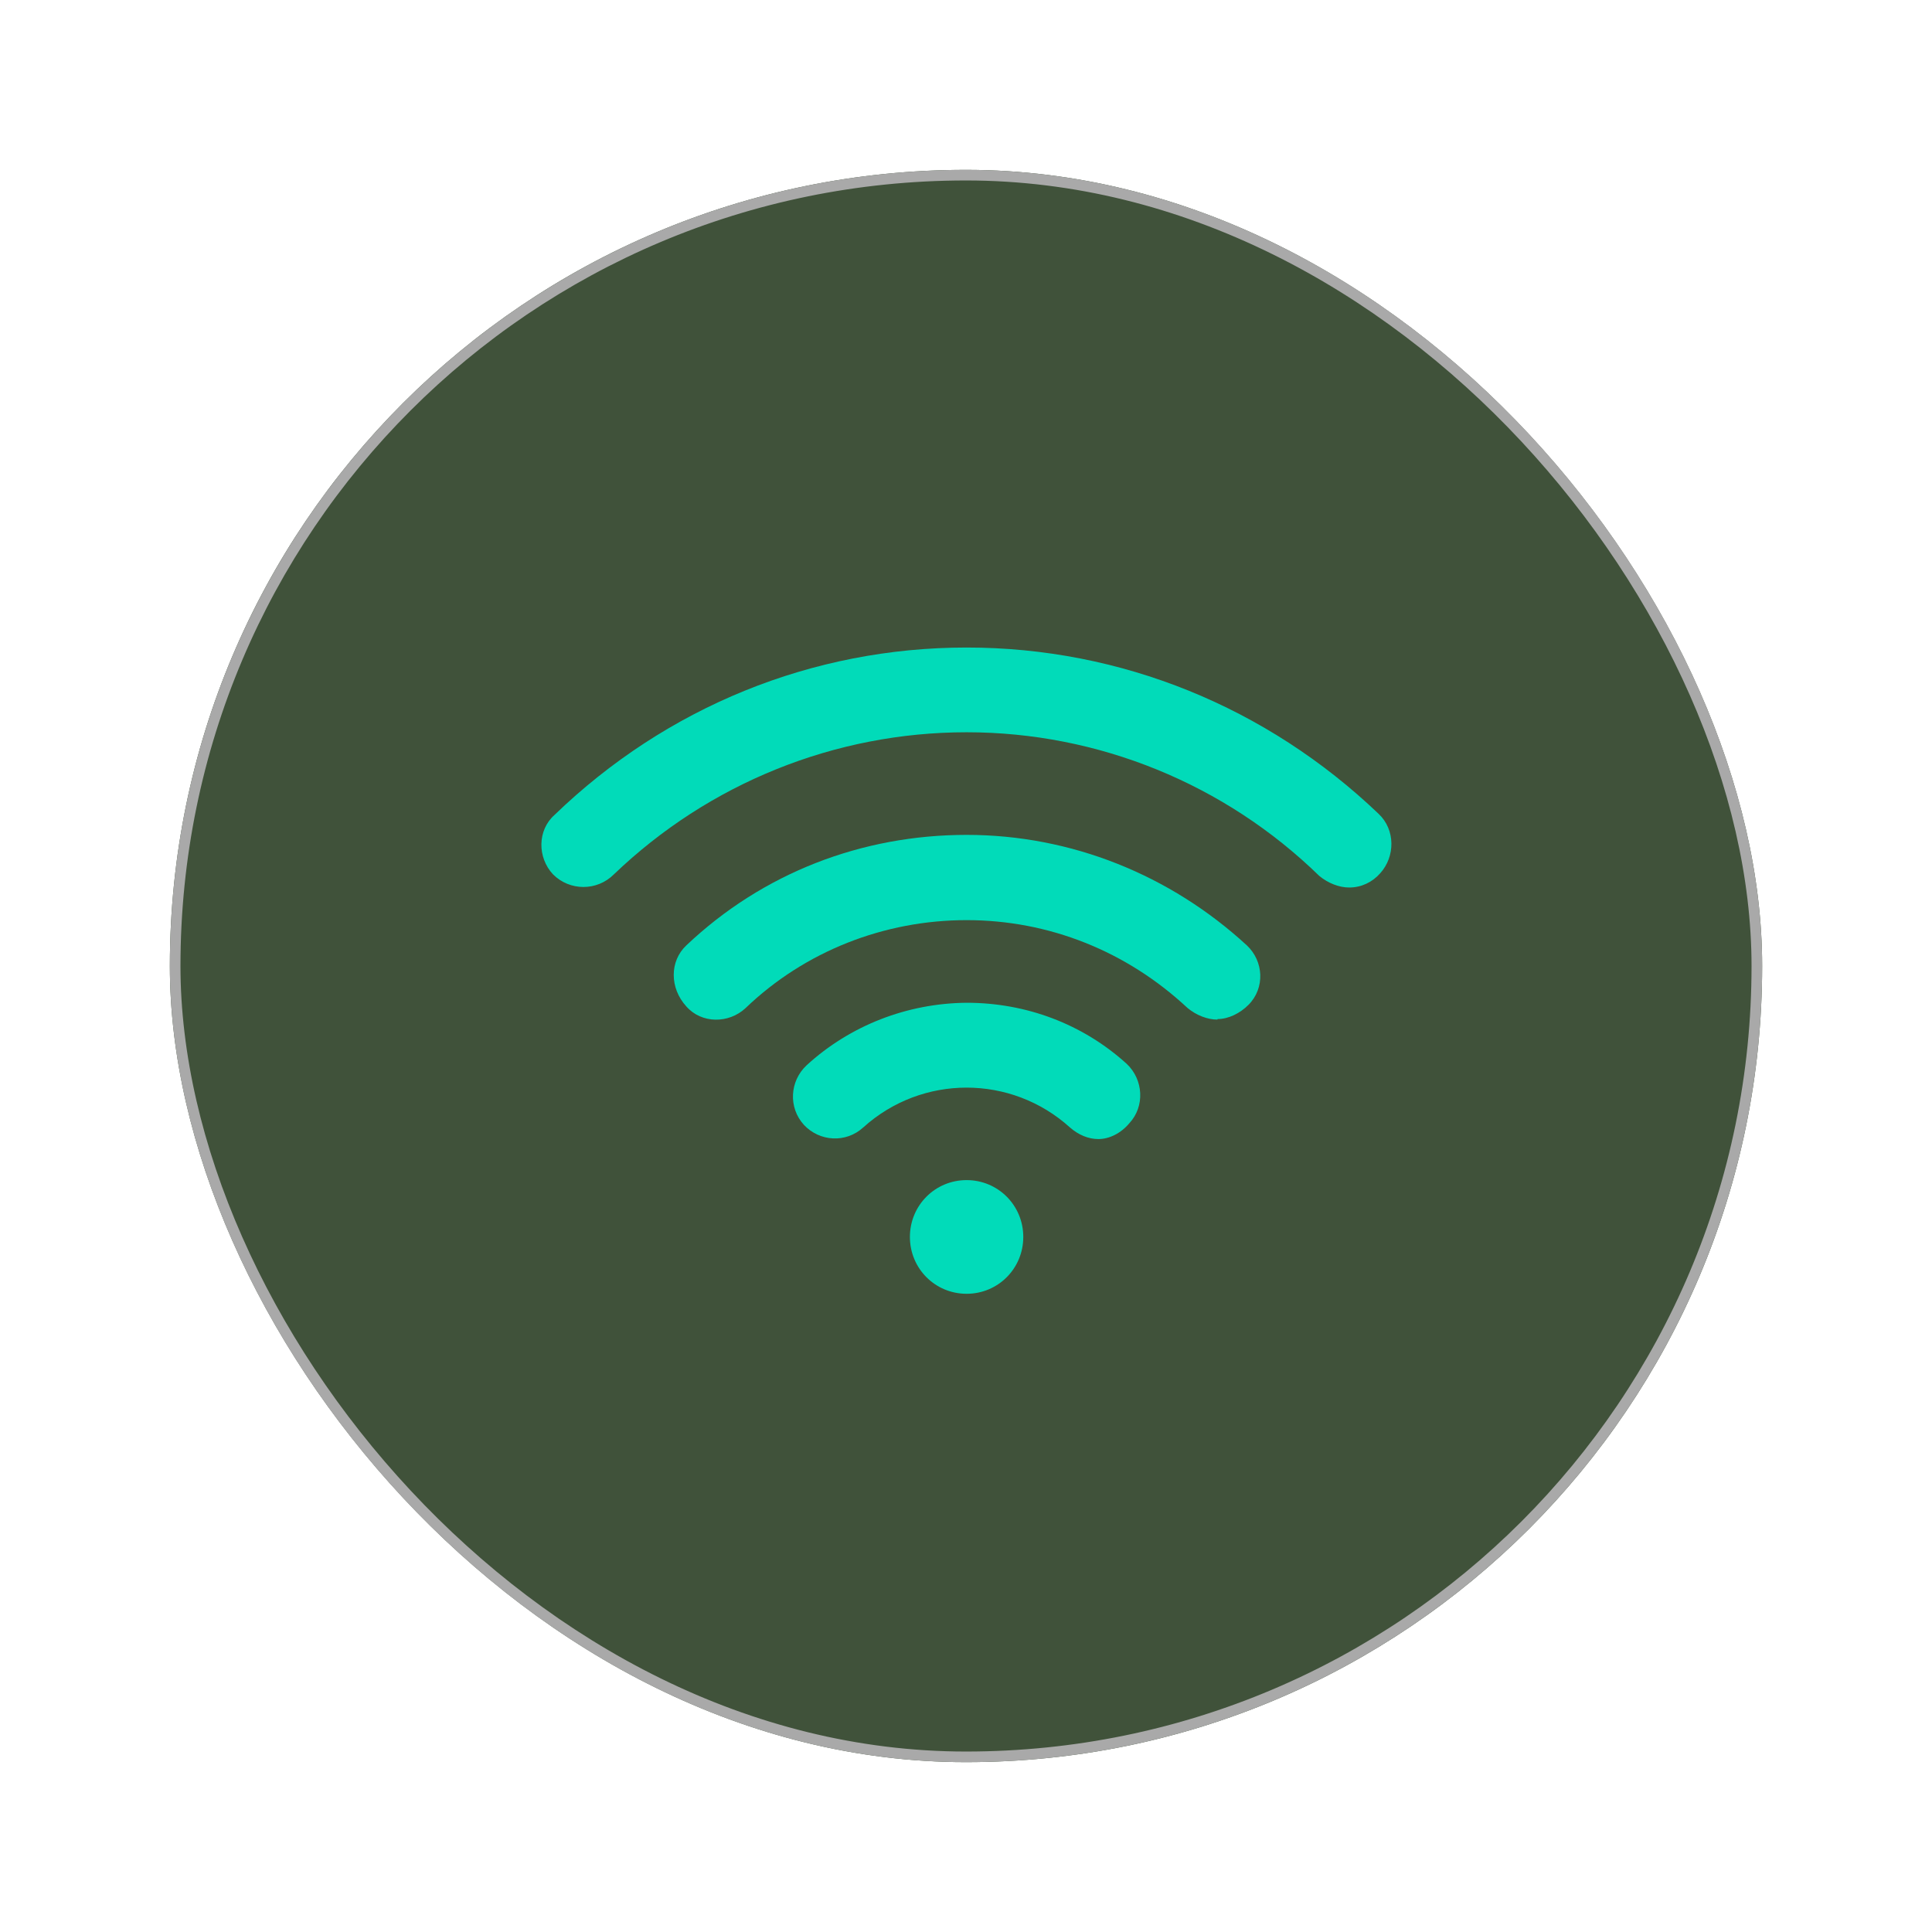 <svg width="182" height="182" viewBox="0 0 182 182" fill="none" xmlns="http://www.w3.org/2000/svg">
<g filter="url(#filter0_d_3120_16534)">
<rect x="16" y="16" width="150" height="150" rx="75" fill="#40523A"/>
<rect x="16.5" y="16.5" width="149" height="149" rx="74.5" stroke="#A9A9A9"/>
<path d="M91.056 121.878C94.023 121.878 96.396 119.498 96.396 116.524C96.396 113.549 94.023 111.17 91.056 111.17C88.09 111.17 85.716 113.549 85.716 116.524C85.716 119.498 88.09 121.878 91.056 121.878ZM103.466 107.303C102.527 107.303 101.587 106.906 100.796 106.212C95.259 101.205 86.853 101.205 81.316 106.212C79.684 107.699 77.212 107.551 75.729 105.964C74.246 104.328 74.394 101.85 75.976 100.362C80.08 96.595 85.469 94.512 91.056 94.463C96.643 94.463 101.983 96.446 106.136 100.214C107.718 101.701 107.867 104.229 106.383 105.816C105.592 106.758 104.505 107.303 103.466 107.303Z" fill="#01DBB9"/>
<path d="M114.69 96.049C113.751 96.049 112.713 95.652 111.872 94.958C106.137 89.604 98.819 86.679 91.057 86.679C83.294 86.679 75.829 89.604 70.242 94.958C68.659 96.445 66.088 96.445 64.654 94.809C63.072 93.074 63.072 90.546 64.654 89.059C71.873 82.217 81.218 78.648 91.057 78.648C100.896 78.648 110.241 82.416 117.459 89.059C119.041 90.546 119.19 93.074 117.608 94.661C116.817 95.454 115.729 95.999 114.69 95.999L114.69 96.049Z" fill="#01DBB9"/>
<path d="M127.1 83.606C126.16 83.606 125.122 83.209 124.281 82.515C115.382 73.839 103.466 68.981 91.056 68.981C78.646 68.981 66.78 73.79 57.831 82.366C56.248 83.953 53.677 83.953 52.095 82.366C50.612 80.78 50.612 78.202 52.243 76.764C62.775 66.601 76.52 60.999 91.056 60.999C105.592 60.999 119.337 66.601 129.868 76.665C131.451 78.152 131.451 80.68 130.017 82.267C129.275 83.11 128.237 83.606 127.1 83.606Z" fill="#01DBB9"/>
</g>
<defs>
<filter id="filter0_d_3120_16534" x="0" y="0" width="182" height="182" filterUnits="userSpaceOnUse" color-interpolation-filters="sRGB">
<feFlood flood-opacity="0" result="BackgroundImageFix"/>
<feColorMatrix in="SourceAlpha" type="matrix" values="0 0 0 0 0 0 0 0 0 0 0 0 0 0 0 0 0 0 127 0" result="hardAlpha"/>
<feOffset/>
<feGaussianBlur stdDeviation="8"/>
<feComposite in2="hardAlpha" operator="out"/>
<feColorMatrix type="matrix" values="0 0 0 0 0.263 0 0 0 0 0.541 0 0 0 0 0.996 0 0 0 0.3 0"/>
<feBlend mode="normal" in2="BackgroundImageFix" result="effect1_dropShadow_3120_16534"/>
<feBlend mode="normal" in="SourceGraphic" in2="effect1_dropShadow_3120_16534" result="shape"/>
</filter>
</defs>
</svg>
